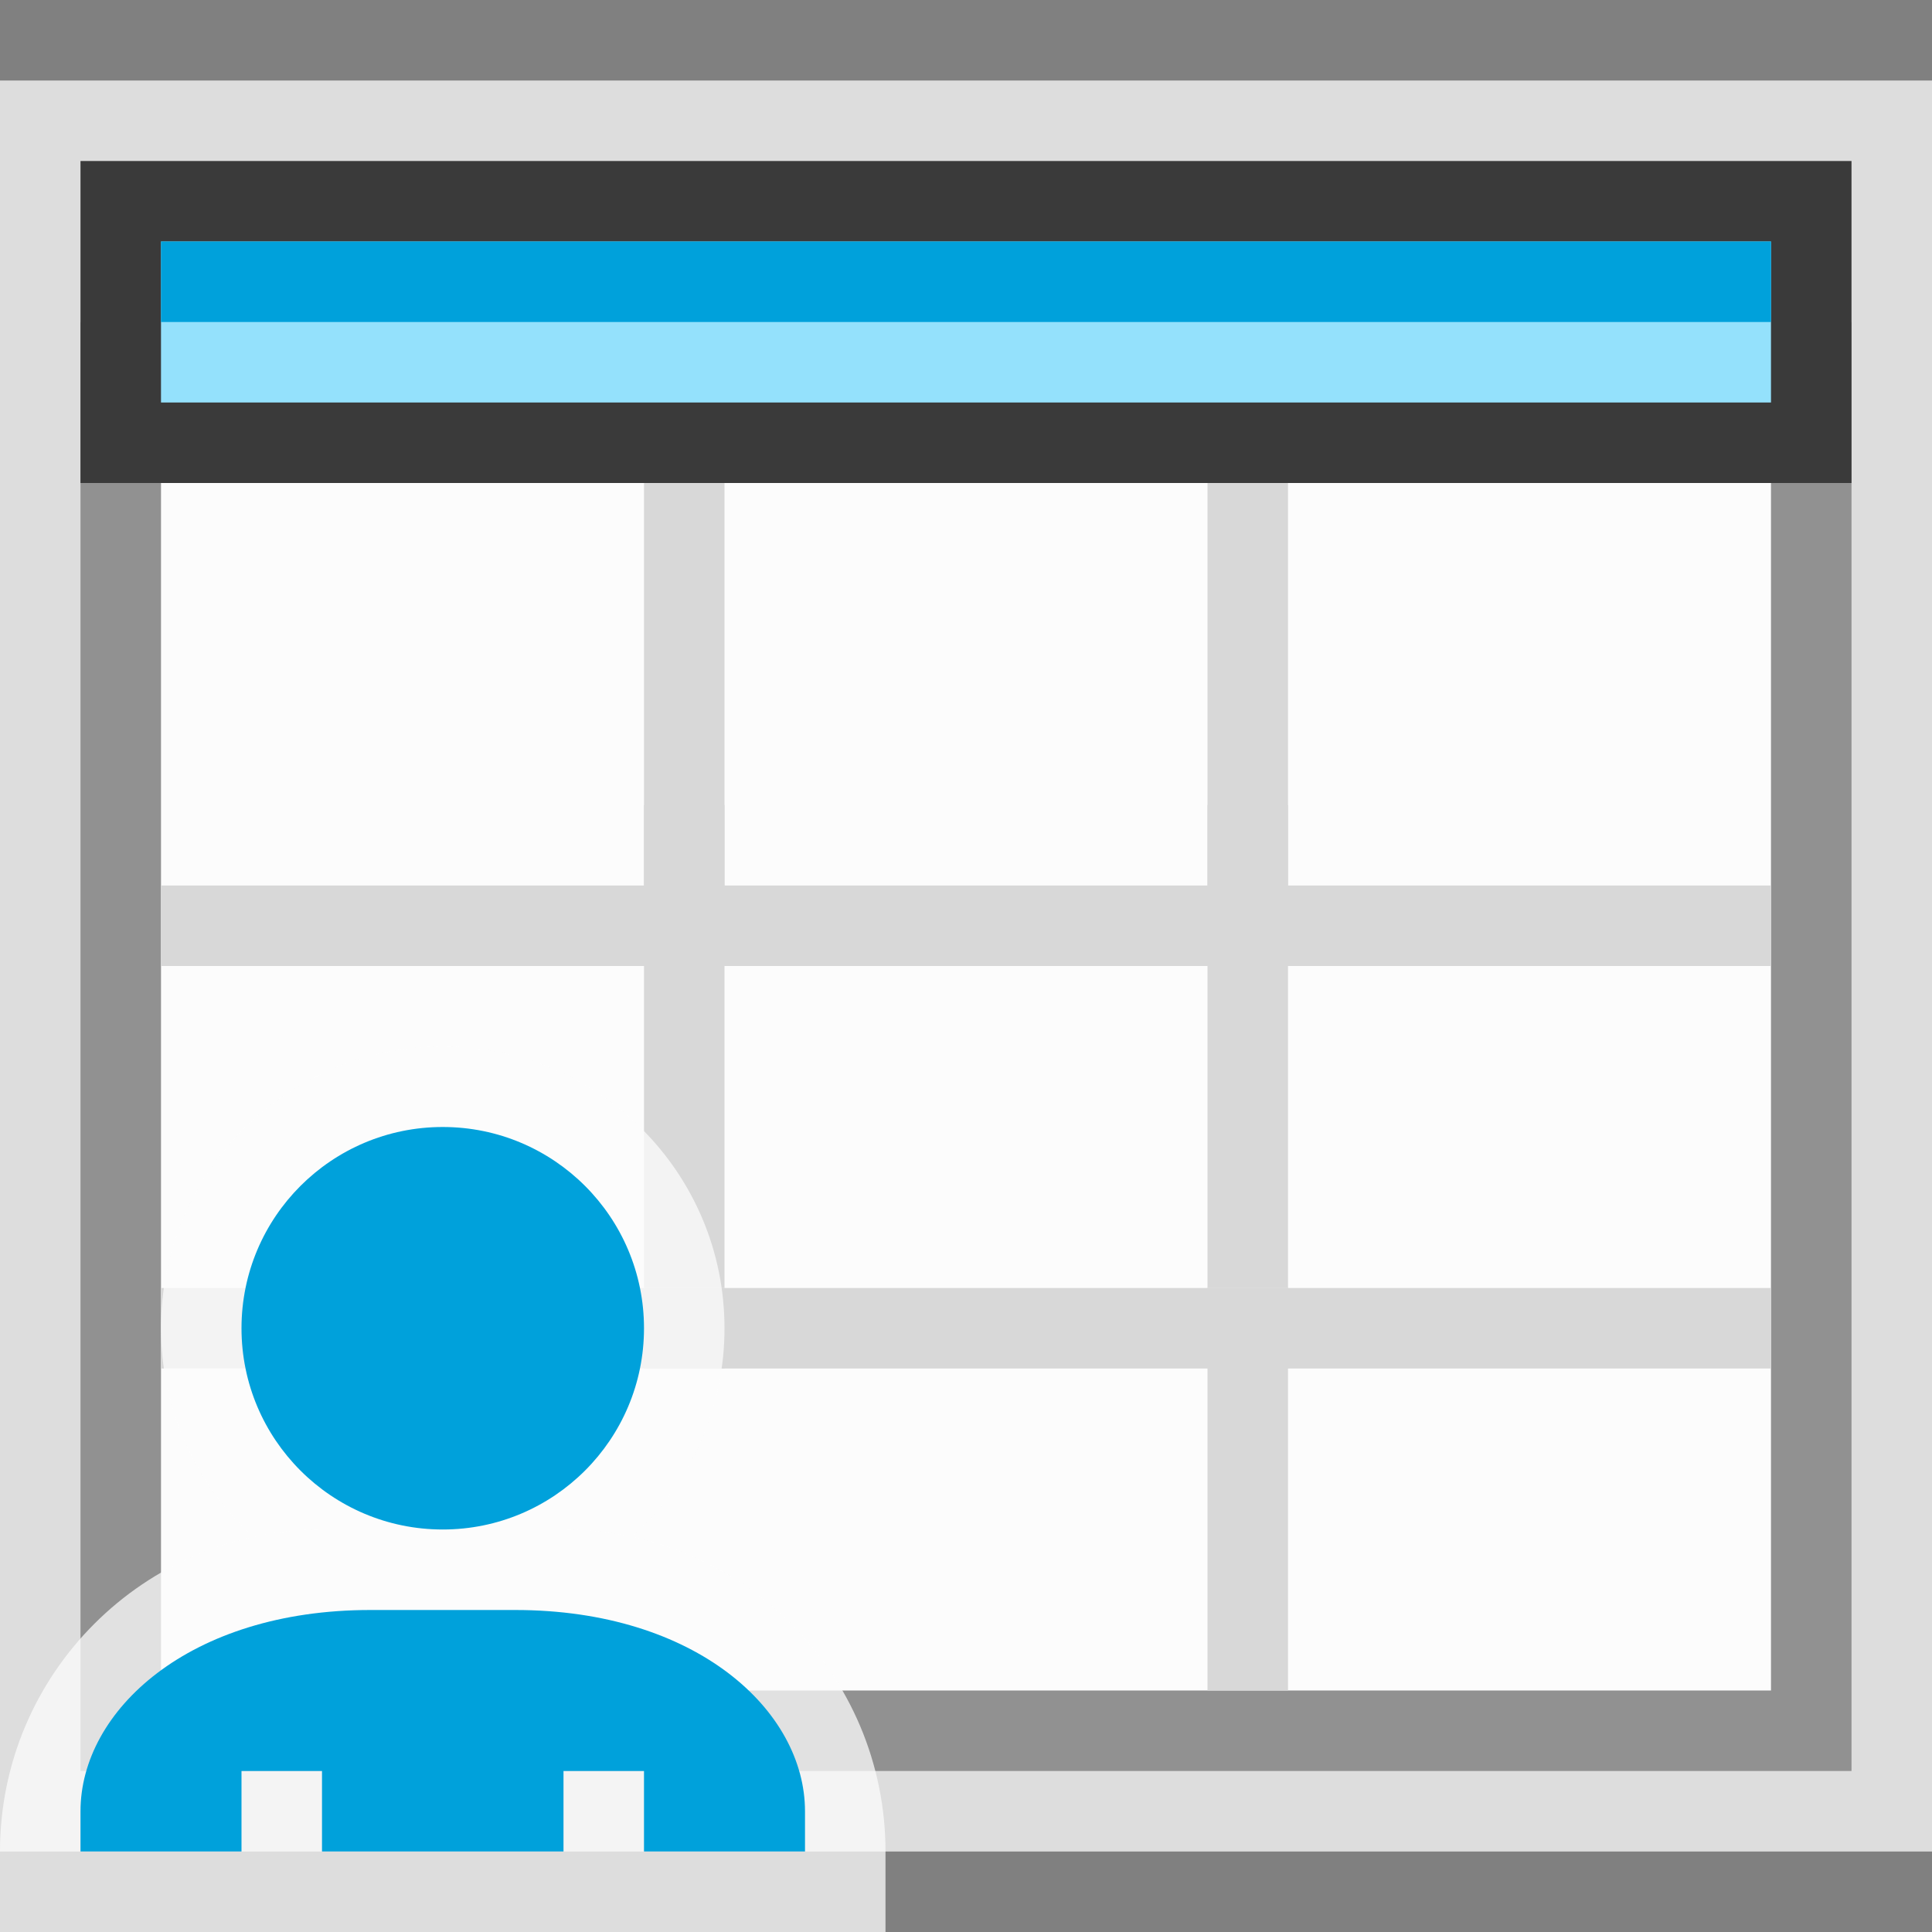 <svg width="24" height="24" viewBox="0 0 24 24" fill="none" xmlns="http://www.w3.org/2000/svg">
<rect x="0" y="0" width="24" height="24" fill="#808080" stroke="none"/>
<g clip-path="url(#clip0_1881_15299)">
<rect y="1" width="24" height="22" fill="#FCFCFC" fill-opacity="0.75"/>
<rect x="1.5" y="4.5" width="21" height="17" fill="#FCFCFC" stroke="#919191"/>
<rect x="1.5" y="2.5" width="21" height="3" fill="#94E1FC" stroke="#3A3A3A"/>
<rect x="2" y="3" width="20" height="1" fill="#00A1DB"/>
</g>
<rect x="8" y="6" width="1" height="5" fill="#D8D8D8"/>
<rect x="8" y="10" width="1" height="6" fill="#D8D8D8"/>
<rect x="15" y="6" width="1" height="5" fill="#D8D8D8"/>
<rect x="15" y="10" width="1" height="6" fill="#D8D8D8"/>
<rect x="15" y="16" width="1" height="5" fill="#D8D8D8"/>
<rect x="2" y="11" width="7" height="1" fill="#D8D8D8"/>
<rect x="8" y="11" width="8" height="1" fill="#D8D8D8"/>
<rect x="15" y="11" width="7" height="1" fill="#D8D8D8"/>
<rect x="2" y="16" width="7" height="1" fill="#D8D8D8"/>
<rect x="8" y="16" width="8" height="1" fill="#D8D8D8"/>
<rect x="15" y="16" width="7" height="1" fill="#D8D8D8"/>
<g clip-path="url(#clip1_1881_15299)">
<circle cx="5.5" cy="16.5" r="3.5" fill="#FCFCFC" fill-opacity="0.75"/>
<path d="M0 23C0 20.791 1.791 19 4 19H7C9.209 19 11 20.791 11 23V24H0V23Z" fill="#FCFCFC" fill-opacity="0.75"/>
<path d="M6.4 20H4.6C2.35 20 1 21.25 1 22.5V23H3V22H4V23H7V22H8V23H10L10 22.5C10 21.25 8.65 20 6.4 20Z" fill="#00A1DB"/>
<circle cx="5.5" cy="16.5" r="2.5" fill="#00A1DB"/>
</g>
<defs>
<clipPath id="clip0_1881_15299">
<rect width="24" height="22" fill="white" transform="translate(0 1)"/>
</clipPath>
<clipPath id="clip1_1881_15299">
<rect width="11" height="11" fill="white" transform="translate(0 13)"/>
</clipPath>
</defs>
</svg>
